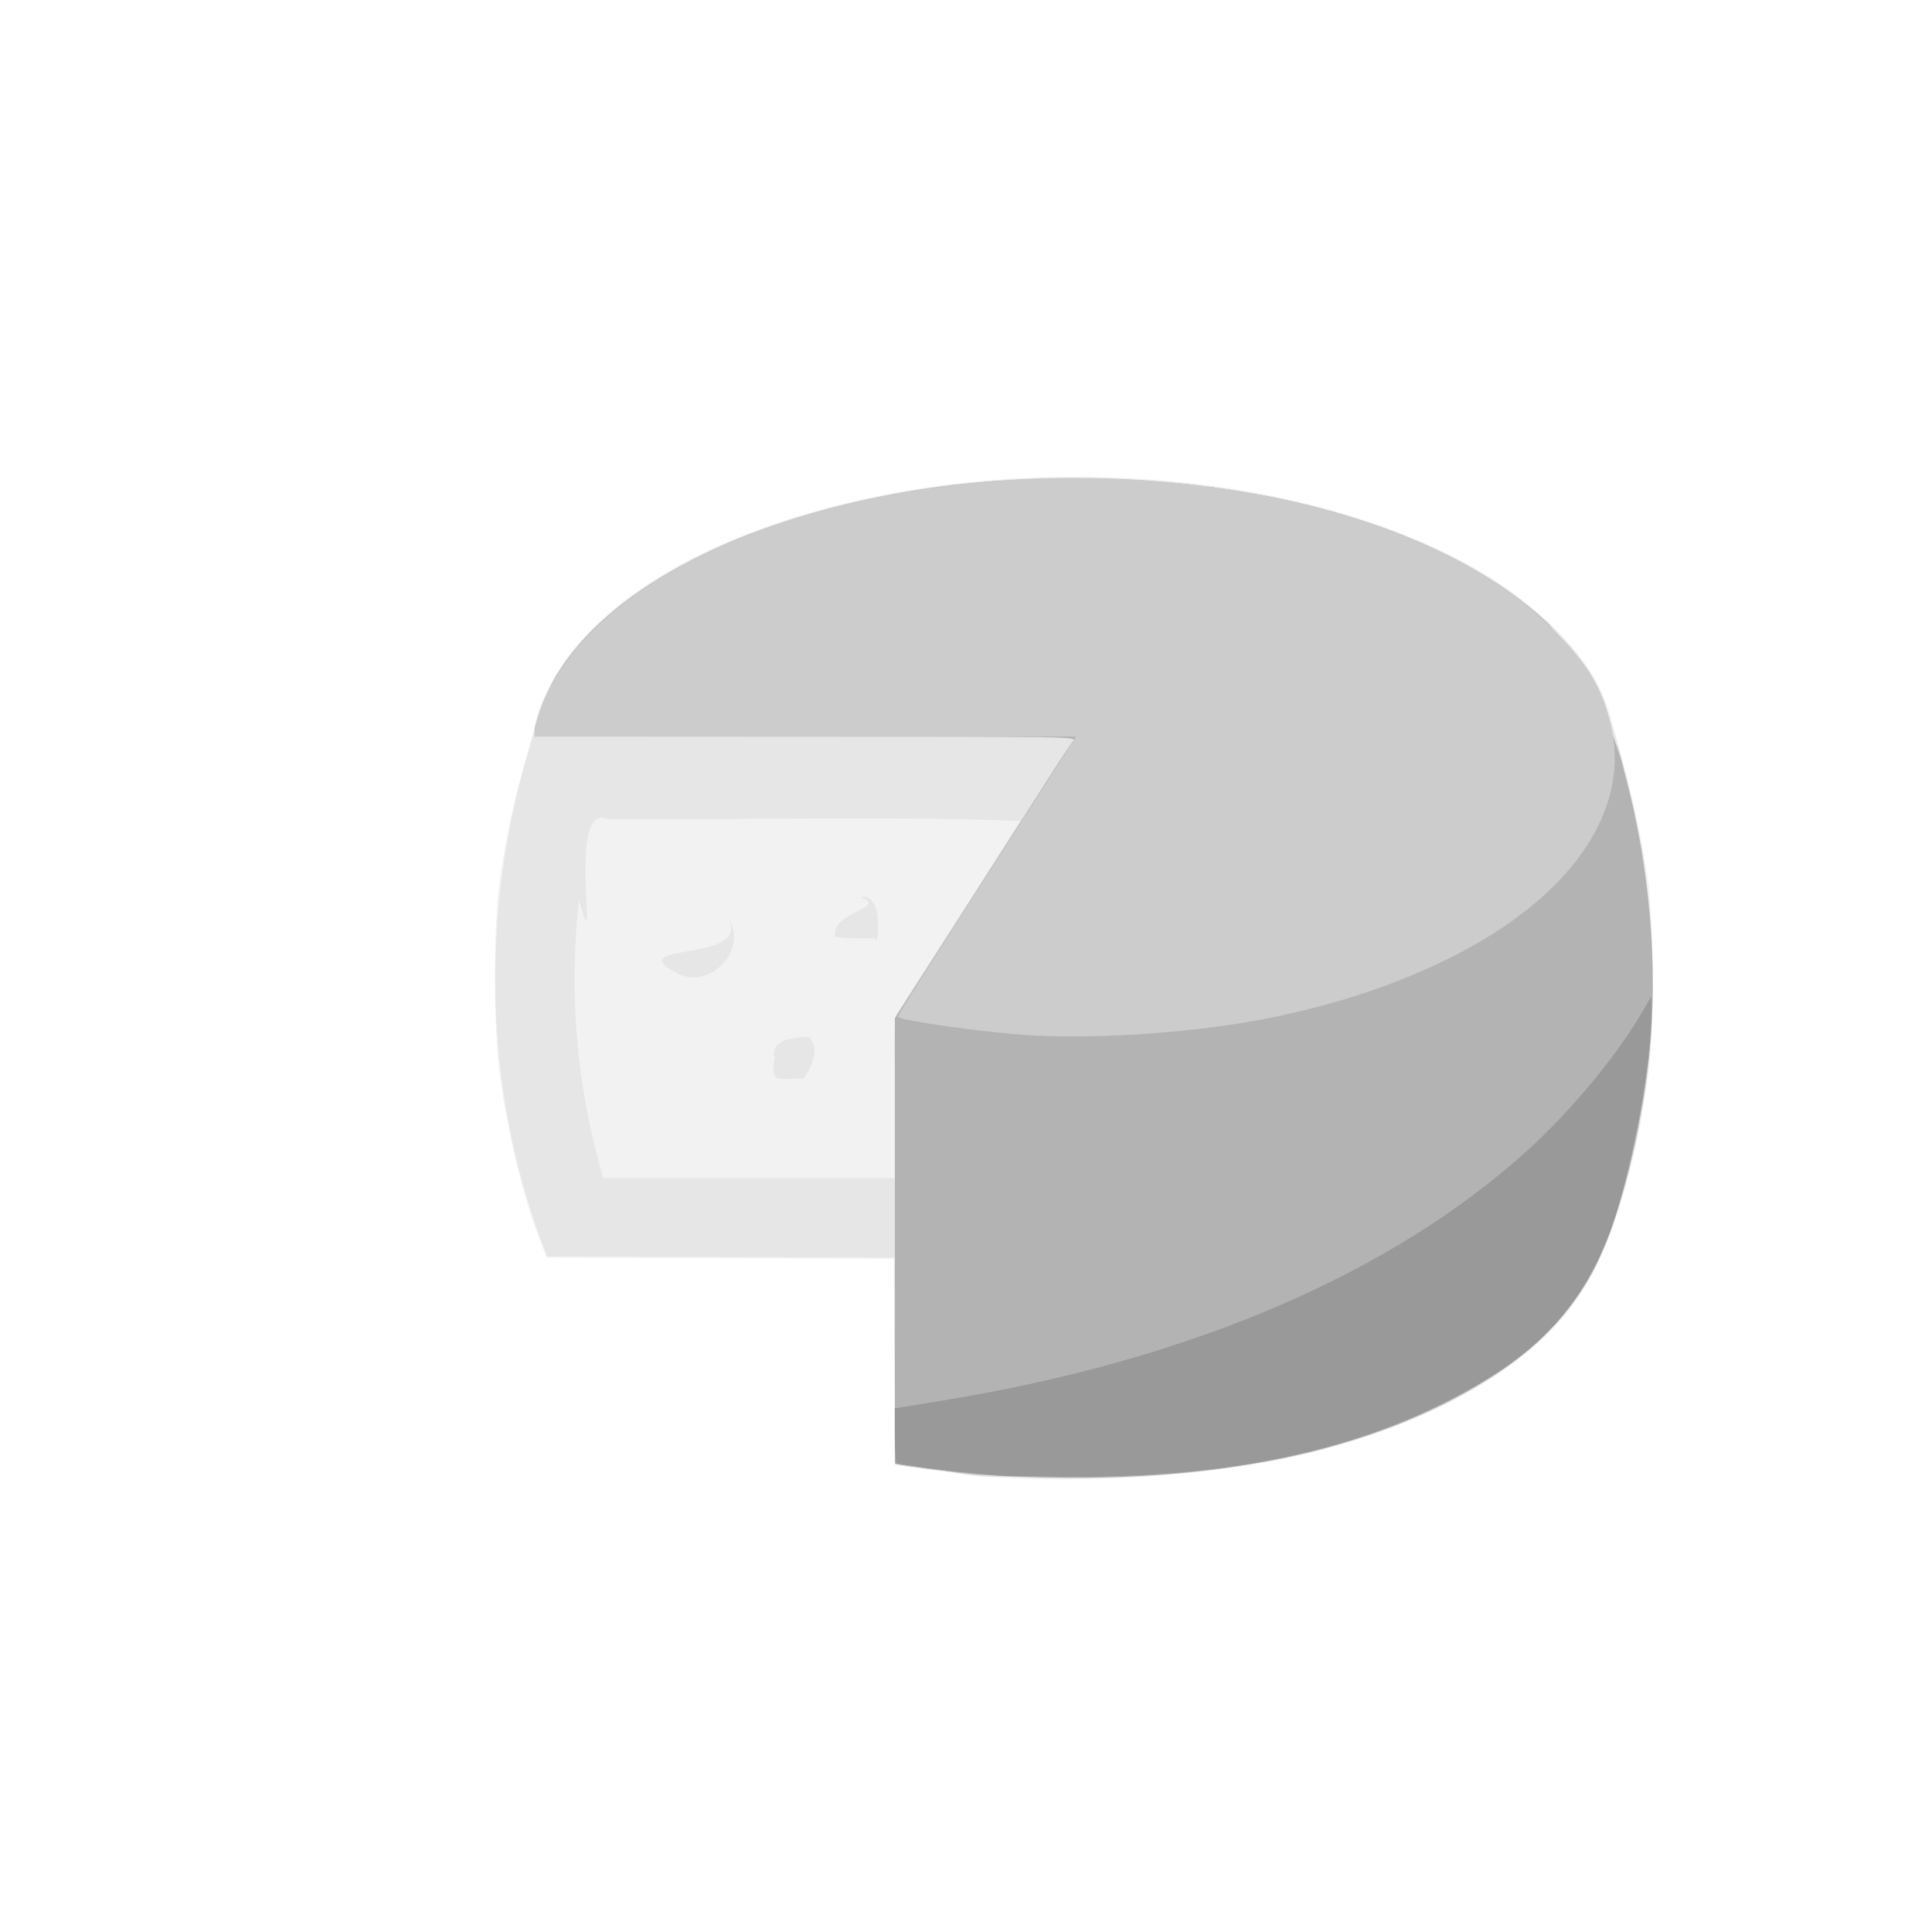 <?xml version="1.0" encoding="UTF-8" standalone="no"?>
<!-- Created with Inkscape (http://www.inkscape.org/) -->

<svg
   width="64"
   height="64"
   viewBox="0 0 16.933 16.933"
   version="1.1"
   id="svg5"
   inkscape:version="1.2 (dc2aedaf03, 2022-05-15)"
   sodipodi:docname="crottin_de_chevre.svg"
   xmlns:inkscape="http://www.inkscape.org/namespaces/inkscape"
   xmlns:sodipodi="http://sodipodi.sourceforge.net/DTD/sodipodi-0.dtd"
   xmlns="http://www.w3.org/2000/svg"
   xmlns:svg="http://www.w3.org/2000/svg">
  <sodipodi:namedview
     id="namedview7"
     pagecolor="#ffffff"
     bordercolor="#666666"
     borderopacity="1.0"
     inkscape:pageshadow="2"
     inkscape:pageopacity="0.0"
     inkscape:pagecheckerboard="0"
     inkscape:document-units="mm"
     showgrid="false"
     units="px"
     inkscape:zoom="11.313709"
     inkscape:cx="14.318912"
     inkscape:cy="35.532114"
     inkscape:window-width="1920"
     inkscape:window-height="1017"
     inkscape:window-x="3832"
     inkscape:window-y="-8"
     inkscape:window-maximized="1"
     inkscape:current-layer="g24529"
     inkscape:showpageshadow="2"
     inkscape:deskcolor="#d1d1d1" />
  <defs
     id="defs2" />
  <g
     inkscape:label="Calque 1"
     inkscape:groupmode="layer"
     id="layer1">
    <g
       id="g4128"
       transform="translate(-0.631,0.126)">
      <g
         id="g5578"
         transform="translate(0.089,0.089)">
        <g
           id="g7501"
           transform="translate(-0.063,0.947)">
          <g
             id="g9467"
             transform="translate(-0.089,-0.803)">
            <g
               id="g10302"
               transform="translate(0.312,-0.045)">
              <g
                 id="g11479"
                 transform="translate(-0.126,0.063)">
                <g
                   id="g11873"
                   transform="translate(-0.236,0.665)">
                  <g
                     id="g12382"
                     transform="translate(-121.985,-82.268)">
                    <g
                       id="g13305"
                       transform="matrix(0.133,0,0,0.133,114.639,78.216)">
                      <g
                         id="g17429"
                         transform="translate(0.905,5.664)">
                        <g
                           id="g18595"
                           transform="translate(-3.363,-8.745)">
                          <g
                             id="g21002"
                             transform="translate(1.708,-2.82)">
                            <g
                               id="g23814"
                               transform="translate(8.725,-1.122)">
                              <g
                                 id="g24838"
                                 transform="translate(11.143,-0.857)">
                                <g
                                   id="g25315"
                                   transform="translate(-3.49,2.493)">
                                <g
                                   id="g27220"
                                   transform="translate(2.468,1.234)">
                                <g
                                   id="g29753"
                                   transform="translate(1.476,-2.374)">
                                <g
                                   id="g30615"
                                   transform="translate(0.92,1.369)">
                                <g
                                   id="g31433"
                                   transform="translate(-2.468,-1.41)">
                                <g
                                   id="g31731"
                                   transform="translate(1.058,-0.705)">
                                <g
                                   id="g33243"
                                   transform="matrix(1.077,0,0,1.077,-7.373,-3.174)">
                                <g
                                   id="g35254"
                                   transform="translate(-2.214,-0.92)">
                                <g
                                   id="g36749"
                                   transform="translate(-0.982,-2.782)">
                                <g
                                   id="g37297"
                                   transform="translate(-6.776,-3.503)">
                                <g
                                   id="g38955"
                                   transform="matrix(1.217,0,0,1.217,-23.105,-18.212)">
                                <g
                                   id="g39618"
                                   transform="translate(-0.269,-0.269)">
                                <g
                                   id="g40032"
                                   transform="translate(-1.901,-3.042)">
                                <g
                                   id="g40543"
                                   transform="translate(0.38,-2.091)">
                                <g
                                   id="g41372"
                                   transform="translate(1.966,-7.93)">
                                <g
                                   id="g43278"
                                   transform="translate(1.521,-0.38)">
                                <g
                                   id="g44210"
                                   transform="matrix(1.158,0,0,1.158,-18.904,-21.776)">
                                <g
                                   id="g44833"
                                   transform="matrix(1.12,0,0,1.12,-12.539,-14.548)">
                                <g
                                   id="g47597"
                                   transform="translate(3.111,-1.244)">
                                <g
                                   id="g48754"
                                   transform="translate(-2.904,-6.637)">
                                <g
                                   id="g234"
                                   transform="matrix(0.041,0,0,0.041,104.64,119.672)">
                                <g
                                   id="g2138"
                                   transform="translate(-86.211,-40.57)">
                                <g
                                   id="g2696"
                                   transform="translate(-124306.44,-9412.237)">
                                <g
                                   id="g3765"
                                   transform="translate(25.356,-50.712)">
                                <g
                                   id="g4557"
                                   transform="translate(46.617,-35.859)">
                                <g
                                   id="g5244"
                                   transform="translate(7.172,14.344)">
                                <g
                                   id="g5807"
                                   transform="translate(-5.198,-21.114)">
                                <g
                                   id="g6945"
                                   transform="translate(-10.143,-243.42)">
                                <g
                                   id="g11108"
                                   transform="translate(18.189,-37.636)">
                                <g
                                   id="g15049"
                                   transform="translate(-65.926,141.995)">
                                <g
                                   id="g19861"
                                   transform="matrix(0.074,0,0,0.074,115423.38,9039.231)">
                                <g
                                   id="g20437"
                                   transform="translate(-478.388,-785.882)">
                                <g
                                   id="g21032"
                                   transform="translate(2047.188,-1072.337)">
                                <g
                                   id="g21869"
                                   transform="matrix(0.043,0,0,0.043,117368,10137.003)">
                                <g
                                   id="g25455"
                                   transform="translate(154741.46,-87178.414)">
                                <g
                                   id="g26278"
                                   transform="translate(-18012.371,-8233.442)">
                                <g
                                   id="g27240"
                                   transform="translate(-0.004,5582.762)">
                                <g
                                   id="g28306"
                                   transform="translate(-15790.441,-2255.777)">
                                <g
                                   id="g33735"
                                   transform="translate(14662.549,-16918.328)">
                                <g
                                   id="g37868"
                                   transform="translate(-5075.498,25941.433)">
                                <g
                                   id="g76752"
                                   transform="matrix(-1,0,0,1,9442.317,-1595.075)">
                                <g
                                   id="g82459"
                                   transform="translate(3383.667,-1127.889)">
                                <g
                                   id="g83208"
                                   transform="matrix(0.203,0,0,0.203,-15348.528,66747.475)">
                                <g
                                   id="g83934"
                                   transform="matrix(-1,0,0,1,240692.18,94139.78)">
                                <g
                                   id="g84550"
                                   transform="translate(-8.7627443e-5,55472.344)">
                                <g
                                   id="g9096"
                                   transform="translate(31379.925,-62759.843)">
                                <g
                                   id="g11527"
                                   transform="translate(61019.625,105397.54)">
                                <g
                                   id="g13422"
                                   transform="translate(-44377.907,44377.908)">
                                <g
                                   id="g1137"
                                   transform="translate(-3.3240812e-4,138680.92)">
                                <g
                                   id="g3632"
                                   transform="translate(177511.65,-22188.943)">
                                <g
                                   id="g5936"
                                   transform="translate(11767.473,-47069.909)">
                                <g
                                   id="g7318">
                                <g
                                   id="g11619"
                                   transform="translate(27457.436,-223581.94)" />
                                <g
                                   id="g11985"
                                   transform="translate(70604.821,-133364.68)">
                                <g
                                   id="g12707"
                                   transform="matrix(1.187,0,0,1.187,95904.637,-164033.62)">
                                <g
                                   id="g4721"
                                   transform="matrix(-1,0,0,1,-561251.4,-59483.037)">
                                <g
                                   id="g7072">
                                <g
                                   id="g10426"
                                   transform="translate(66928.962,-211126.69)">
                                <g
                                   id="g11693"
                                   transform="translate(967399.8,-74774.864)">
                                <g
                                   id="g12809"
                                   transform="translate(37387.427,-102815.44)">
                                <g
                                   id="g2473"
                                   transform="translate(132184.53,-3304.613)">
                                <g
                                   id="g4713"
                                   transform="translate(98142.015,-79448.29)">
                                <g
                                   id="g6093"
                                   transform="translate(-28040.619,-18693.712)">
                                <g
                                   id="g10695"
                                   transform="translate(51630.439,7541.167)">
                                <g
                                   id="g11274"
                                   transform="translate(10950.525,104212.74)">
                                <g
                                   id="g12675"
                                   transform="translate(-91131.868,23367.145)">
                                <g
                                   id="g13439">
                                <g
                                   id="g14292"
                                   transform="translate(9346.831,-46734.289)">
                                <g
                                   id="g16374"
                                   transform="translate(-112356.85,125575.3)">
                                <g
                                   id="g17065"
                                   transform="translate(74774.872,-56081.146)">
                                <g
                                   id="g17792"
                                   transform="translate(0.014,-42959.977)">
                                <g
                                   id="g19043"
                                   transform="translate(16341.79,212504.01)">
                                <g
                                   id="g20969"
                                   transform="translate(-118966.09,26436.908)">
                                <g
                                   id="g22628"
                                   transform="translate(-18693.728,-37387.434)">
                                <g
                                   id="g23177"
                                   transform="translate(102815.45,-28040.575)">
                                <g
                                   id="g24529"
                                   transform="matrix(0.759,0,0,0.759,-371896.03,177286.32)">
                                <path
                                   style="fill:#f2f2f2;stroke-width:3680.33"
                                   d="m -1443494.9,1160114.8 c 35300.3,-1918.5 99680.5,-8370.1 146256.3,-14656.5 l 45047.3,-6080.1 956.8,-167816.8 956.8,-167816.81 281987.54,-942.82 281987.52,-942.79 13001.62,-34020.32 c 26969.58,-70569.17 50340.48,-169100.73 63937.76,-269561.22 9099.92,-67232.7 9162.9,-234337.54 113.74,-301786.83 -8512.64,-63450.2 -22036.9,-129545.525 -38029.51,-185856.518 -7185.97,-25302.249 -16127.86,-58613.368 -19870.87,-74024.701 -33442.48,-137695.131 -177465.39,-256574.721 -400725.3,-330767.251 -305480.6,-101515.65 -702019.5,-96034.74 -992074.5,13712.32 -111341.6,42127.93 -198310.3,94666.15 -263525.7,159197.09 -53370,52809.89 -80502.8,97771.05 -95013.4,157444.65 -3802.7,15638.594 -12074.6,46097.202 -18382,67685.78 -15301.1,52372.491 -31403.3,129916.91 -39613.2,190768.47 -9372.7,69470 -9404.5,242855.85 -56.7,309147.48 25681.5,182125.88 69266.9,309096.73 133784.4,389733.58 82824.6,103518 259974.4,194540.29 458276.4,235469.69 127647.9,26346.3 302155.1,38658.7 440985.2,31113.6 z"
                                   id="path24539" />
                                <path
                                   style="fill:#e6e6e6;stroke-width:3680.33"
                                   d="m -1445335,1158646.2 c 152092.7,4449 194848.9,-52464.8 192708.1,-78506.1 877.9,-92726.99 374.8,-185460.02 509.1,-278189.96 188291.4,-628.63 376582.89,-1257.25 564874.34,-1885.87 106289.48,-268849.73 110464.17,-573641.15 21795.37,-847897.548 -31667.28,-161308.102 -186632.59,-255984.152 -326384.53,-316608.482 -279740.78,-112441.78 -594176.78,-125158.75 -887958.88,-66725.33 -188394.3,43269.18 -391177.2,116674.57 -502999.4,284621.27 -45760.7,88681.719 -62727.7,189572.77 -83627.7,286541.76 -36092.7,225333.64 -17910.6,464611.1 74721.3,674634.19 87520.6,172739.76 279996.7,255561.27 458217.5,302263.87 159195.1,37552.6 325009.8,49637.7 488144.8,41752.2 z m 193217.2,-616805.8 c -1871.3,-44860.12 3692.6,-91900.81 -2686.5,-135438.86 -67075.9,-104621.77 -134377.9,-209099.11 -201175.4,-313898.865 222773,-8475.406 446305.8,-1618.389 669408.93,-2810.089 71391.47,-32690.179 11091.04,262740.344 47602.27,130498.774 17203.26,151608.97 3698.56,306582.86 -39593.93,452901.62 -157851.79,0 -315703.57,0 -473555.37,0 0,-43750.86 0,-87501.72 0,-131252.58 z m 195057.3,-63804.76 c 14009.8,-43768.66 -85191.9,-33843.45 -56153.6,-33122.94 -21444,22585.42 4762.9,58172.36 8510.5,66245.88 31909.6,-2516.08 57527,13753.76 47643.1,-33122.94 z m 163498.45,-140833.05 c 86272.76,-48817.2 -141457.15,-12166.15 -83111.94,-93938.97 -44261.41,52593.87 24888.34,130388.85 83111.94,93938.97 z m -261640.55,-56677.85 c 8775.5,-39536.13 -90399,-48727.87 -40617.7,-63792.33 -40530.9,-10724.01 -29430.9,89796.38 -23174.6,66245.89 21244.3,-536.6 42794.1,1541.85 63792.3,-2453.56 z"
                                   id="path24537" />
                                <path
                                   style="fill:#b3b3b3;stroke-width:3680.33"
                                   d="m -1471097.3,1158518.3 c 38459.4,-1220 80691.2,-3378.4 93848.3,-4796.4 38487.1,-4148 107862.1,-13163.8 116850.4,-15185.4 l 8280.8,-1862.5 V 774823.07 412972.17 l -103619.3,-161605.52 c -56990.5,-88883.03 -120997.4,-188931.953 -142237.6,-222330.922 -21240.2,-33398.969 -41114.1,-63623.655 -44164.3,-67165.97 -5277.4,-6128.886 15765,-6440.573 434823.7,-6440.573 434026.75,0 440369.47,-103.27 440369.47,-7170.676 0,-16407.009 -19487.99,-66598.059 -36565,-94172.649 -82273.18,-132848.19 -275292.41,-238664.69 -526525.07,-288650.22 -103653.7,-20623.06 -199068.9,-29525.34 -316508.1,-29530.34 -324377.9,-13.99 -612462,89044.83 -768755.3,237653.89 -72500.6,85685.42 -116111.5,207547.784 -121282,236430.44 -41800.7,151159.65 -56501.4,318986.06 -40837.1,466205.85 12756.8,119894.57 46624.3,255748.87 82573,331229.44 32762.5,68790.69 87038.5,130262.42 156399.9,177134.92 186440.6,125991.46 443360.2,184235.36 767348.2,173958.46 z"
                                   id="path24535"
                                   sodipodi:nodetypes="ssscccssssssssccssss" />
                                <path
                                   style="fill:#cccccc;stroke-width:3680.33"
                                   d="m -1425093.2,1156445.9 c 42805.7,-3009.1 104303.8,-9575.5 134331.9,-14343.1 18217.6,-2892.4 34365.1,-5265.7 35883.2,-5273.8 1518.1,-7.4 2755.7,-20302.6 2750.1,-45098.8 l -11,-45084 -83717.3,-13769.1 C -1732023.9,967718.59 -2057353.2,828330.17 -2278011,629207.73 -2347353.2,566633 -2420596.6,479231.08 -2462259.1,409342.92 l -19088.9,-32021.42 3.6,29195.19 c 14.8,91754.64 37184.7,280728.21 71964.8,365864.89 51172.2,125262.18 127467.2,199698.49 279502,272693.12 161827.9,77696.4 355956.9,114646.5 594372.9,113131.8 51616.6,-327.9 101301,-1120.2 110409.8,-1760.6 z m -48426.9,-715674.86 c 70324.5,-3978.58 209583.8,-23296.73 216291.1,-30004.05 1518.5,-1518.47 -57179,-94093.49 -256622.4,-404733.307 l -32490.2,-50604.498 h 440168.3 440168.22 l -2460.87,-15389.472 c -7495.59,-46874.853 -42358.53,-105818.013 -92184.77,-155857.803 -235009.2,-236016.56 -802013.38,-319831.34 -1238438.98,-183066.56 -138773.1,43488.01 -245609.3,103302.51 -323893,181338.46 -57187.4,57006.28 -81333.4,98498.95 -94154.1,161795.167 -27431.6,135430.003 68557.2,272292.353 258291.8,368276.903 86385.3,43701.24 183748.7,76588.53 293748.3,99221.81 115182.2,23699.65 275561.5,35586.85 391576.6,29023.35 z"
                                   id="path24533" />
                                <path
                                   style="fill:#999999;stroke-width:3680.33"
                                   d="m -1425093.2,1156445.9 c 42805.7,-3009.1 104303.8,-9575.5 134331.9,-14343.1 18217.6,-2892.4 34365.1,-5265.7 35883.2,-5273.8 1518.1,-7.4 2755.7,-20302.6 2750.1,-45098.8 l -11,-45084 -83717.3,-13769.1 C -1732023.9,967718.59 -2057353.2,828330.17 -2278011,629207.73 -2347353.2,566633 -2420596.6,479231.08 -2462259.1,409342.92 l -19088.9,-32021.42 3.6,29195.19 c 14.8,91754.64 37184.7,280728.21 71964.8,365864.89 51172.2,125262.18 127467.2,199698.49 279502,272693.12 161827.9,77696.4 355956.9,114646.5 594372.9,113131.8 51616.6,-327.9 101301,-1120.2 110409.8,-1760.6 z"
                                   id="path24531" />
                                </g>
                                </g>
                                </g>
                                </g>
                                </g>
                                </g>
                                </g>
                                </g>
                                </g>
                                </g>
                                </g>
                                </g>
                                </g>
                                </g>
                                </g>
                                </g>
                                </g>
                                </g>
                                </g>
                                </g>
                                </g>
                                </g>
                                </g>
                                </g>
                                </g>
                                </g>
                                </g>
                                </g>
                                </g>
                                </g>
                                </g>
                                </g>
                                </g>
                                </g>
                                </g>
                                </g>
                                </g>
                                </g>
                                </g>
                                </g>
                                </g>
                                </g>
                                </g>
                                </g>
                                </g>
                                </g>
                                </g>
                                </g>
                                </g>
                                </g>
                                </g>
                                </g>
                                </g>
                                </g>
                                </g>
                                </g>
                                </g>
                                </g>
                                </g>
                                </g>
                                </g>
                                </g>
                                </g>
                                </g>
                                </g>
                                </g>
                                </g>
                                </g>
                                </g>
                                </g>
                                </g>
                                </g>
                                </g>
                                </g>
                                </g>
                              </g>
                            </g>
                          </g>
                        </g>
                      </g>
                    </g>
                  </g>
                </g>
              </g>
            </g>
          </g>
        </g>
      </g>
    </g>
  </g>
</svg>

